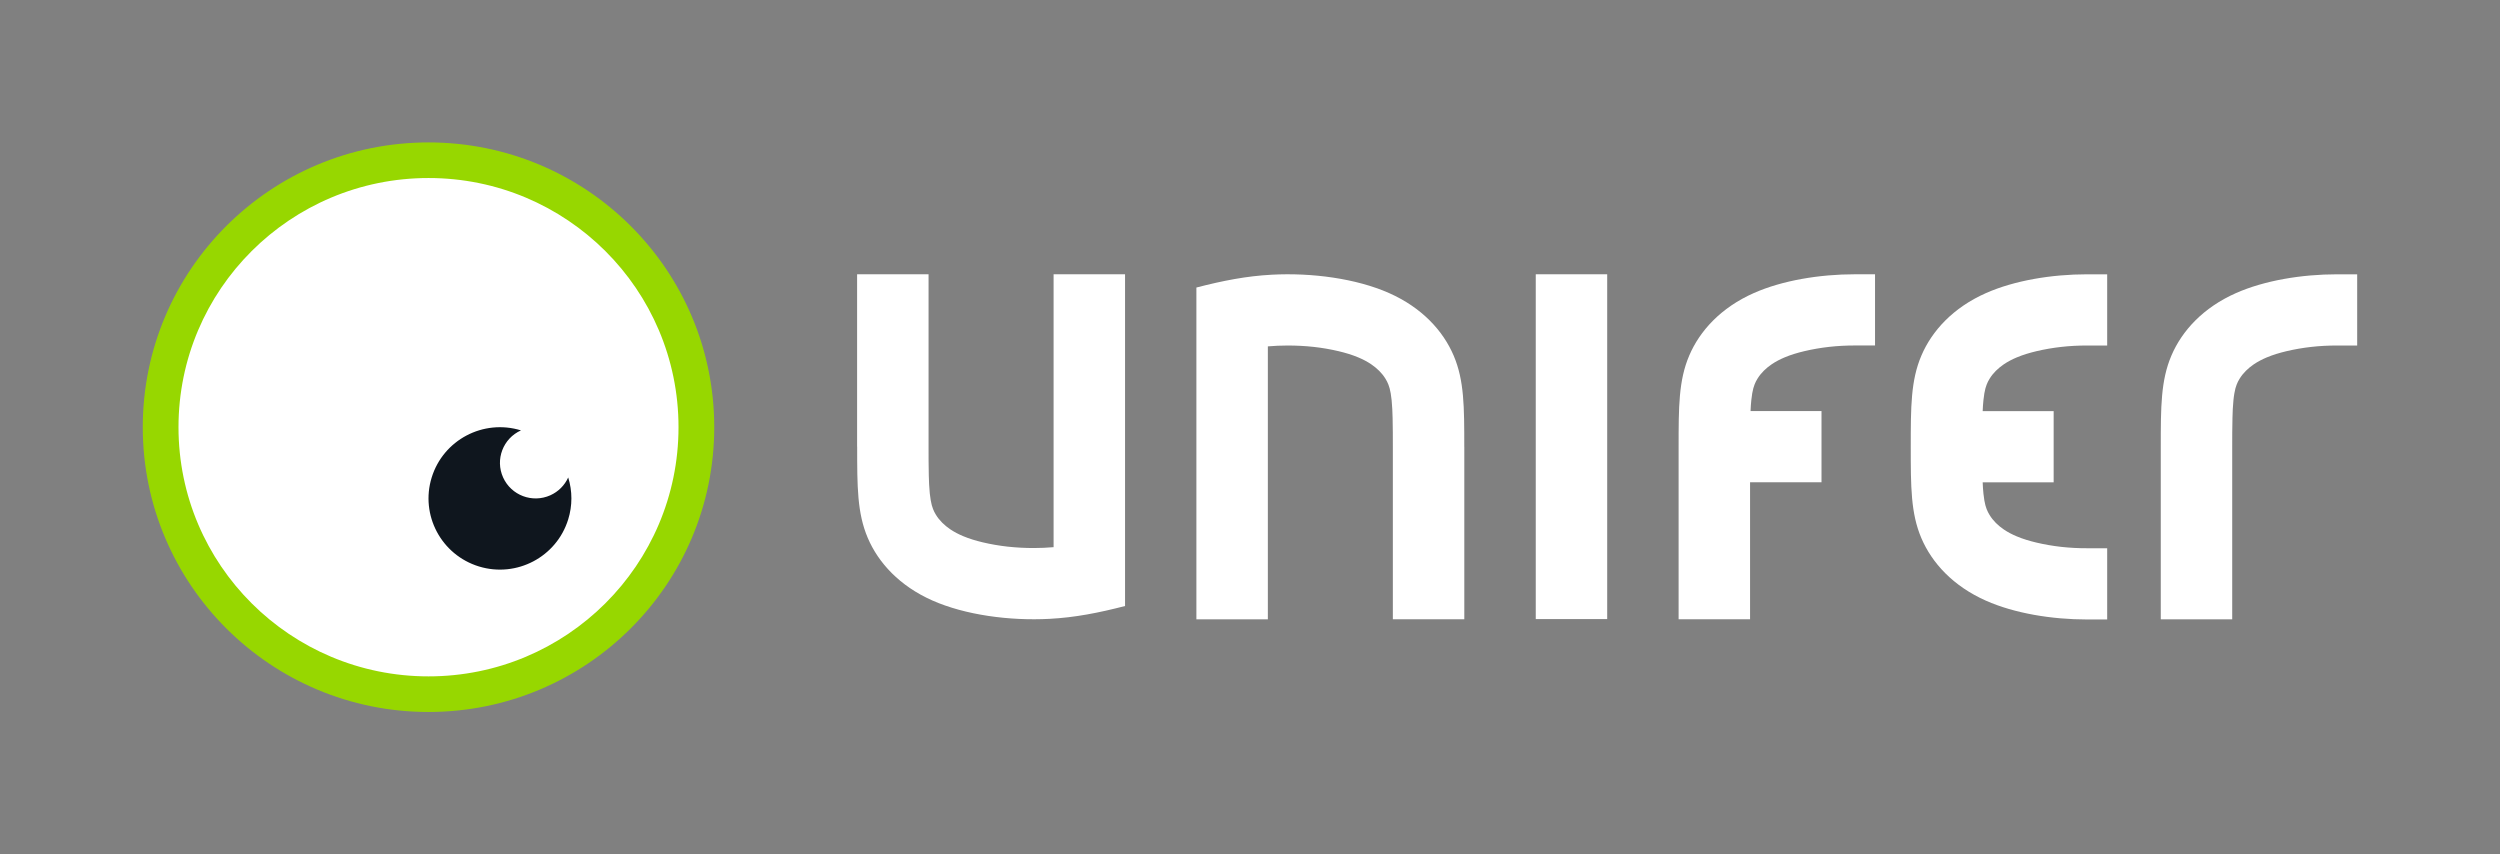 <svg width="158" height="54" viewBox="0 0 158 54" fill="none" xmlns="http://www.w3.org/2000/svg">
<rect x="0" y="0" width="158" height="54" fill="#808080" stroke="none"/>
<path d="M27.082 43.411C36.176 43.411 43.549 36.063 43.549 26.999C43.549 17.935 36.176 10.587 27.082 10.587C17.988 10.587 10.615 17.935 10.615 26.999C10.615 36.063 17.988 43.411 27.082 43.411Z" fill="white"/>
<path d="M92.544 28.242V39.138H88.028V28.242C88.028 27.634 88.028 27.024 88.013 26.416C88.003 26.04 87.989 25.665 87.951 25.291C87.935 25.146 87.918 25.002 87.893 24.859C87.873 24.753 87.852 24.648 87.825 24.544C87.803 24.463 87.778 24.384 87.747 24.307C87.699 24.179 87.637 24.058 87.565 23.942C87.341 23.572 87.019 23.267 86.661 23.023C86.406 22.85 86.13 22.709 85.846 22.589C85.447 22.421 85.029 22.298 84.607 22.197C84.09 22.074 83.565 21.985 83.038 21.925C82.481 21.864 81.917 21.835 81.356 21.837C80.945 21.837 80.536 21.856 80.128 21.891V39.142H75.612V18.172C77.289 17.738 78.78 17.446 80.383 17.361C82.909 17.226 85.714 17.602 87.788 18.521C89.862 19.44 91.202 20.902 91.872 22.475C92.542 24.046 92.542 25.727 92.542 28.242H92.544Z" fill="white"/>
<path d="M141.076 38.366V28.242C141.076 27.634 141.076 27.024 141.092 26.416C141.101 26.04 141.115 25.665 141.154 25.291C141.169 25.146 141.186 25.001 141.212 24.859C141.231 24.753 141.252 24.648 141.279 24.544C141.301 24.463 141.326 24.384 141.357 24.307C141.405 24.179 141.467 24.058 141.539 23.942C141.764 23.571 142.085 23.267 142.443 23.023C142.699 22.85 142.974 22.709 143.258 22.589C143.657 22.421 144.076 22.298 144.498 22.197C145.015 22.074 145.539 21.985 146.066 21.925C146.61 21.863 147.16 21.836 147.708 21.836H148.974V17.336H147.708C145.466 17.336 143.113 17.726 141.314 18.523C139.24 19.441 137.901 20.904 137.231 22.477C136.561 24.048 136.561 25.729 136.561 28.244V39.14H141.076V38.368V38.366Z" fill="white"/>
<path d="M54.169 28.23V17.334H58.685V28.23C58.685 28.838 58.685 29.448 58.7 30.056C58.71 30.432 58.724 30.806 58.762 31.181C58.778 31.326 58.795 31.47 58.821 31.613C58.84 31.719 58.861 31.823 58.888 31.928C58.91 32.009 58.935 32.088 58.966 32.165C59.014 32.292 59.076 32.414 59.148 32.53C59.372 32.9 59.694 33.205 60.052 33.449C60.308 33.622 60.583 33.763 60.867 33.883C61.266 34.051 61.684 34.174 62.106 34.275C62.623 34.398 63.148 34.487 63.677 34.547C64.235 34.608 64.796 34.637 65.36 34.635C65.77 34.635 66.179 34.616 66.587 34.581V17.334H71.103V38.3C69.426 38.734 67.935 39.026 66.332 39.111C63.807 39.246 61.001 38.87 58.927 37.951C56.853 37.032 55.513 35.569 54.843 33.997C54.173 32.426 54.173 30.745 54.173 28.23H54.169Z" fill="white"/>
<path d="M101.575 17.334H97.06V39.126H101.575V17.334Z" fill="white"/>
<path d="M125.305 25.98C125.315 25.75 125.328 25.521 125.353 25.291C125.369 25.146 125.386 25.001 125.411 24.859C125.431 24.753 125.452 24.648 125.479 24.544C125.5 24.463 125.526 24.384 125.557 24.307C125.605 24.179 125.667 24.058 125.739 23.942C125.963 23.571 126.285 23.267 126.643 23.023C126.898 22.85 127.173 22.709 127.458 22.589C127.857 22.421 128.275 22.298 128.697 22.197C129.214 22.074 129.739 21.985 130.266 21.925C130.81 21.863 131.36 21.836 131.908 21.836H133.174V17.336H131.908C129.665 17.336 127.313 17.726 125.514 18.523C123.44 19.441 122.1 20.904 121.43 22.477C120.76 24.048 120.76 25.729 120.76 28.244C120.76 30.758 120.76 32.439 121.43 34.01C122.1 35.581 123.44 37.044 125.514 37.964C127.315 38.763 129.667 39.151 131.908 39.151H133.174V34.649H131.908C131.36 34.651 130.81 34.622 130.266 34.562C129.737 34.502 129.214 34.413 128.697 34.29C128.275 34.19 127.857 34.066 127.458 33.898C127.173 33.779 126.898 33.638 126.643 33.464C126.285 33.221 125.963 32.914 125.739 32.543C125.667 32.428 125.607 32.304 125.557 32.179C125.528 32.102 125.502 32.02 125.479 31.941C125.452 31.837 125.429 31.733 125.411 31.627C125.386 31.484 125.367 31.339 125.353 31.194C125.328 30.957 125.315 30.72 125.305 30.482H129.791V25.982H125.307L125.305 25.98Z" fill="white"/>
<path d="M117.236 21.834H118.502V17.334H117.236C114.994 17.334 112.641 17.724 110.842 18.521C108.768 19.439 107.428 20.902 106.758 22.475C106.088 24.046 106.088 25.727 106.088 28.242V39.138H110.604V30.478H115.119V25.978H110.635C110.645 25.748 110.658 25.519 110.683 25.289C110.699 25.144 110.716 25 110.741 24.857C110.761 24.75 110.782 24.646 110.809 24.542C110.83 24.461 110.856 24.382 110.887 24.305C110.935 24.177 110.997 24.056 111.069 23.94C111.293 23.569 111.615 23.265 111.973 23.021C112.229 22.848 112.503 22.707 112.788 22.587C113.187 22.419 113.605 22.296 114.027 22.195C114.544 22.072 115.069 21.983 115.596 21.923C116.14 21.861 116.69 21.834 117.238 21.834H117.236Z" fill="white"/>
<path d="M32.926 27.2C30.542 26.468 28.017 27.802 27.283 30.176C26.549 32.551 27.887 35.068 30.269 35.8C32.653 36.531 35.178 35.197 35.911 32.824C36.179 31.961 36.179 31.038 35.911 30.176C35.685 30.676 35.284 31.075 34.783 31.301C33.646 31.812 32.31 31.309 31.797 30.176C31.284 29.043 31.789 27.711 32.926 27.2Z" fill="#0F161E"/>
<path d="M27.082 9.001C17.108 9.001 9.023 17.058 9.023 26.999C9.023 36.94 17.108 44.997 27.082 44.997C37.056 44.997 45.14 36.938 45.14 26.999C45.14 17.06 37.056 9.001 27.082 9.001ZM27.082 42.747C18.355 42.747 11.281 35.695 11.281 26.999C11.281 18.303 18.355 11.251 27.082 11.251C35.809 11.251 42.882 18.301 42.882 26.999C42.882 35.697 35.807 42.747 27.082 42.747Z" fill="#97D700"/>
</svg>
